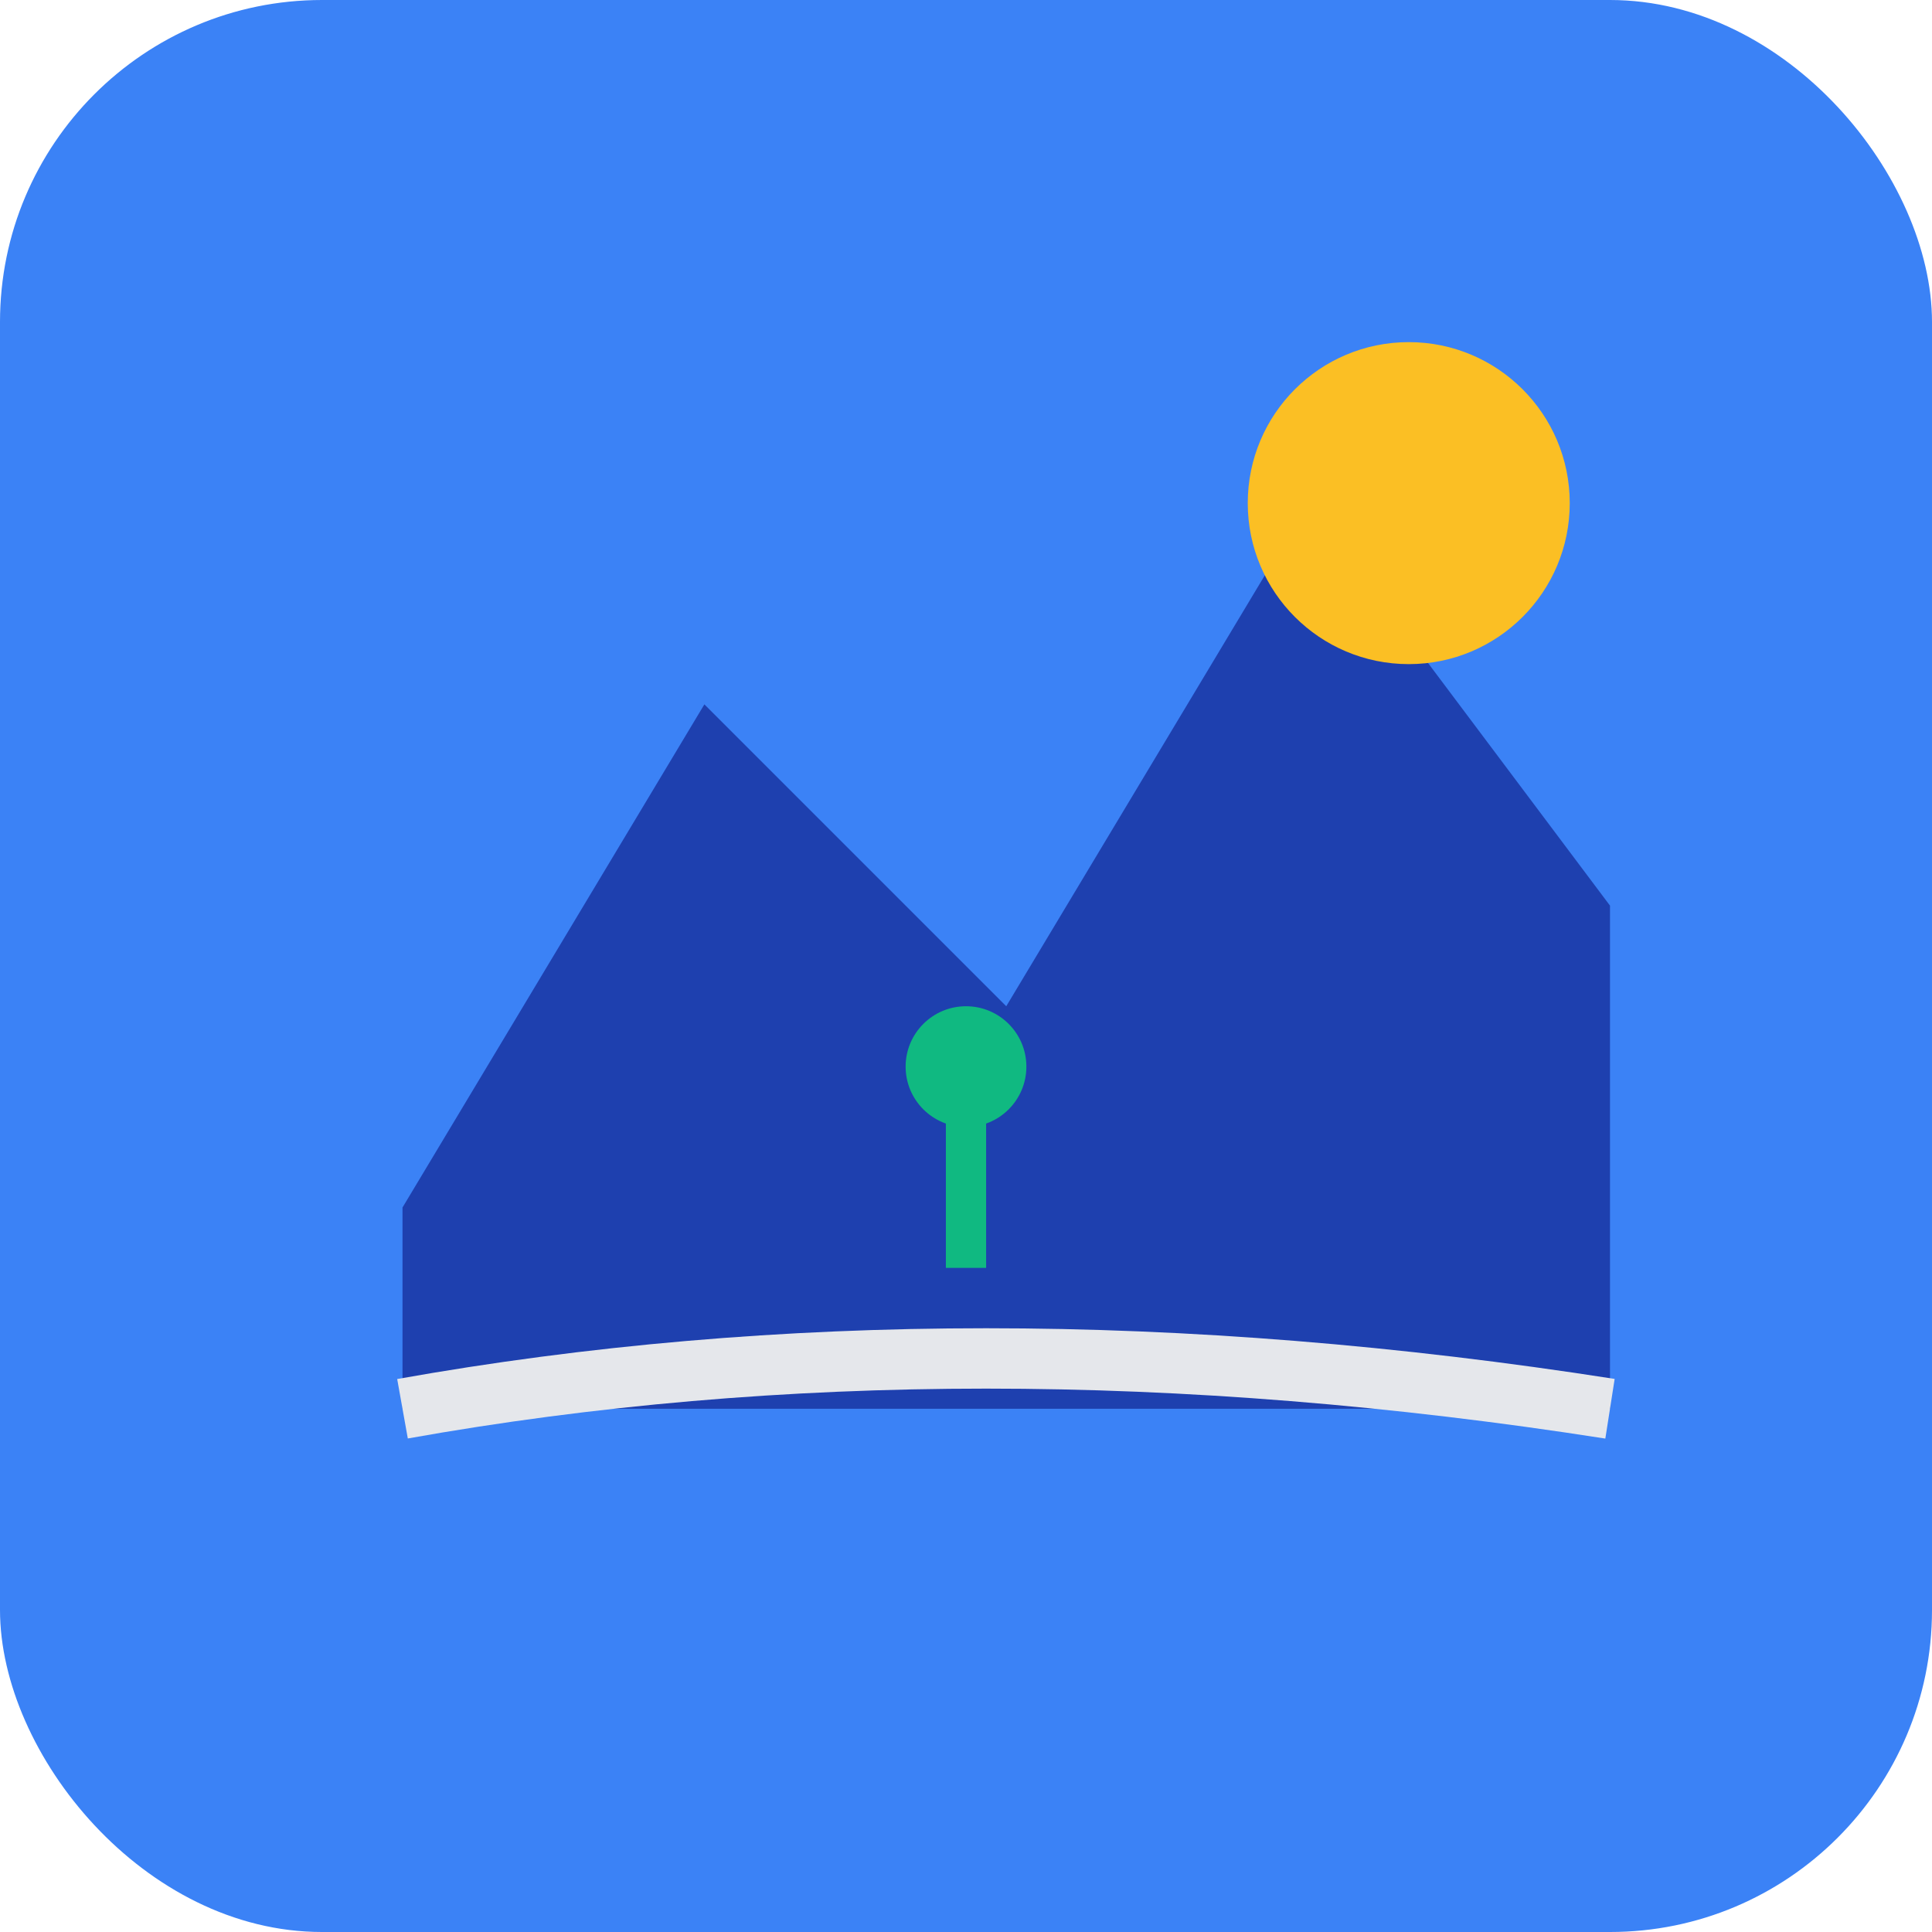 <svg width="96" height="96" viewBox="0 0 96 96" fill="none" xmlns="http://www.w3.org/2000/svg">
  <!-- Mountain silhouette background -->
  <rect width="96" height="96" rx="16" fill="#3b82f6"/>
  
  <!-- Mountain peaks -->
  <path d="M20 60 L35 35 L50 50 L65 25 L80 45 L80 70 L20 70 Z" fill="#1e40af"/>
  
  <!-- Sun/Future symbol -->
  <circle cx="70" cy="25" r="8" fill="#fbbf24"/>
  
  <!-- Path/Road -->
  <path d="M20 70 Q48 65 80 70" stroke="#e5e7eb" stroke-width="3" fill="none"/>
  
  <!-- Small tree/growth symbol -->
  <rect x="47" y="55" width="2" height="8" fill="#10b981"/>
  <circle cx="48" cy="53" r="3" fill="#10b981"/>
</svg>